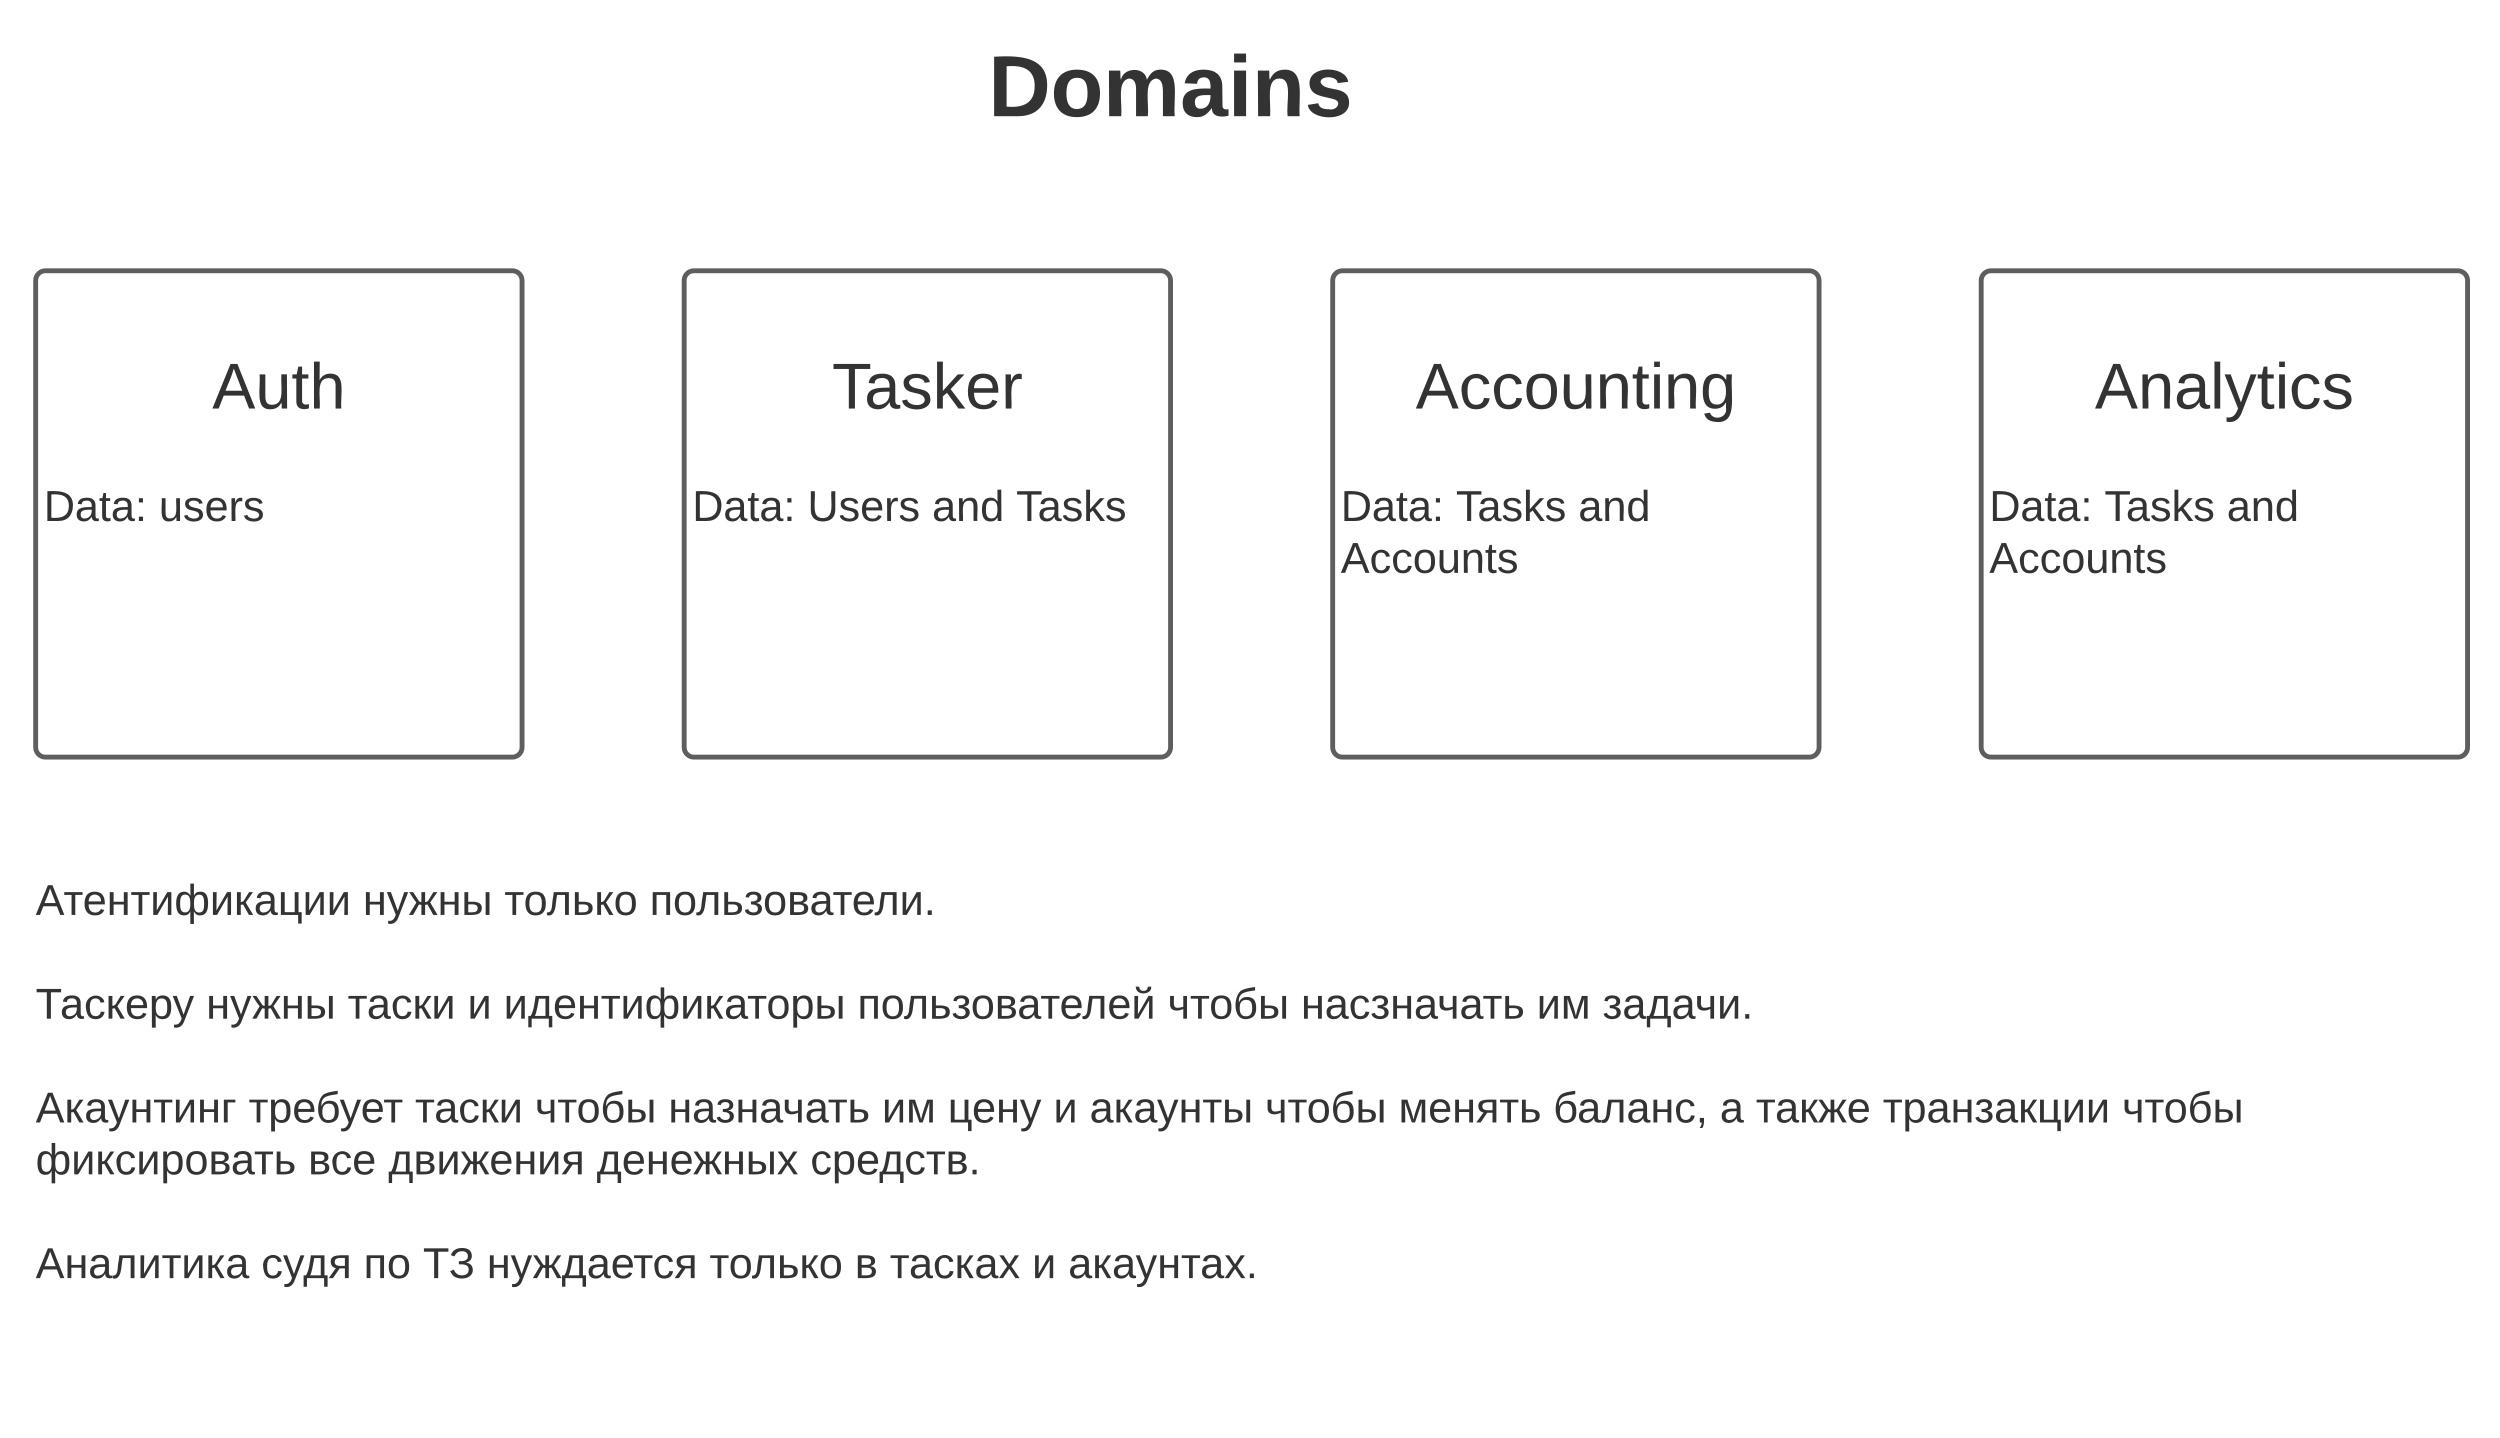 <svg xmlns="http://www.w3.org/2000/svg" xmlns:xlink="http://www.w3.org/1999/xlink" xmlns:lucid="lucid" width="1542" height="887"><g transform="translate(-178 -33)" lucid:page-tab-id="Kq4mPHX-b98j"><path d="M0 0h1870.87v1322.83H0z" fill="#fff"/><path d="M200 540h1500v360H200z" fill="none"/><use xlink:href="#a" transform="matrix(1,0,0,1,200,540) translate(0 57.333)"/><use xlink:href="#b" transform="matrix(1,0,0,1,200,540) translate(201.852 57.333)"/><use xlink:href="#c" transform="matrix(1,0,0,1,200,540) translate(289.111 57.333)"/><use xlink:href="#d" transform="matrix(1,0,0,1,200,540) translate(378.741 57.333)"/><use xlink:href="#e" transform="matrix(1,0,0,1,200,540) translate(0 89.333)"/><use xlink:href="#f" transform="matrix(1,0,0,1,200,540) translate(0 121.333)"/><use xlink:href="#b" transform="matrix(1,0,0,1,200,540) translate(105.185 121.333)"/><use xlink:href="#g" transform="matrix(1,0,0,1,200,540) translate(192.444 121.333)"/><use xlink:href="#h" transform="matrix(1,0,0,1,200,540) translate(266.37 121.333)"/><use xlink:href="#i" transform="matrix(1,0,0,1,200,540) translate(288.667 121.333)"/><use xlink:href="#j" transform="matrix(1,0,0,1,200,540) translate(506.889 121.333)"/><use xlink:href="#k" transform="matrix(1,0,0,1,200,540) translate(698.148 121.333)"/><use xlink:href="#l" transform="matrix(1,0,0,1,200,540) translate(780.444 121.333)"/><use xlink:href="#m" transform="matrix(1,0,0,1,200,540) translate(925.852 121.333)"/><use xlink:href="#n" transform="matrix(1,0,0,1,200,540) translate(966.444 121.333)"/><use xlink:href="#e" transform="matrix(1,0,0,1,200,540) translate(0 153.333)"/><use xlink:href="#o" transform="matrix(1,0,0,1,200,540) translate(0 185.333)"/><use xlink:href="#p" transform="matrix(1,0,0,1,200,540) translate(131.333 185.333)"/><use xlink:href="#g" transform="matrix(1,0,0,1,200,540) translate(234 185.333)"/><use xlink:href="#k" transform="matrix(1,0,0,1,200,540) translate(307.926 185.333)"/><use xlink:href="#q" transform="matrix(1,0,0,1,200,540) translate(390.222 185.333)"/><use xlink:href="#m" transform="matrix(1,0,0,1,200,540) translate(522 185.333)"/><use xlink:href="#r" transform="matrix(1,0,0,1,200,540) translate(562.593 185.333)"/><use xlink:href="#h" transform="matrix(1,0,0,1,200,540) translate(627.778 185.333)"/><use xlink:href="#s" transform="matrix(1,0,0,1,200,540) translate(650.074 185.333)"/><use xlink:href="#k" transform="matrix(1,0,0,1,200,540) translate(758.296 185.333)"/><use xlink:href="#t" transform="matrix(1,0,0,1,200,540) translate(840.593 185.333)"/><use xlink:href="#u" transform="matrix(1,0,0,1,200,540) translate(936.148 185.333)"/><use xlink:href="#v" transform="matrix(1,0,0,1,200,540) translate(1038.815 185.333)"/><use xlink:href="#w" transform="matrix(1,0,0,1,200,540) translate(1061.037 185.333)"/><use xlink:href="#x" transform="matrix(1,0,0,1,200,540) translate(1139.333 185.333)"/><use xlink:href="#y" transform="matrix(1,0,0,1,200,540) translate(1286.889 185.333)"/><use xlink:href="#z" transform="matrix(1,0,0,1,200,540) translate(0 217.333)"/><use xlink:href="#A" transform="matrix(1,0,0,1,200,540) translate(168.074 217.333)"/><use xlink:href="#B" transform="matrix(1,0,0,1,200,540) translate(217.481 217.333)"/><use xlink:href="#C" transform="matrix(1,0,0,1,200,540) translate(346 217.333)"/><use xlink:href="#D" transform="matrix(1,0,0,1,200,540) translate(477.852 217.333)"/><use xlink:href="#e" transform="matrix(1,0,0,1,200,540) translate(0 249.333)"/><use xlink:href="#E" transform="matrix(1,0,0,1,200,540) translate(0 281.333)"/><use xlink:href="#F" transform="matrix(1,0,0,1,200,540) translate(139.185 281.333)"/><use xlink:href="#G" transform="matrix(1,0,0,1,200,540) translate(202.296 281.333)"/><use xlink:href="#H" transform="matrix(1,0,0,1,200,540) translate(238.889 281.333)"/><use xlink:href="#I" transform="matrix(1,0,0,1,200,540) translate(278.296 281.333)"/><use xlink:href="#c" transform="matrix(1,0,0,1,200,540) translate(415.63 281.333)"/><use xlink:href="#J" transform="matrix(1,0,0,1,200,540) translate(505.259 281.333)"/><use xlink:href="#K" transform="matrix(1,0,0,1,200,540) translate(526.815 281.333)"/><use xlink:href="#h" transform="matrix(1,0,0,1,200,540) translate(614.593 281.333)"/><use xlink:href="#L" transform="matrix(1,0,0,1,200,540) translate(636.889 281.333)"/><use xlink:href="#M" transform="matrix(1,0,0,1,200,540) translate(0 313.333)"/><path d="M780 59c0-3.3 2.7-6 6-6h228c3.3 0 6 2.7 6 6v62c0 3.3-2.7 6-6 6H786c-3.3 0-6-2.7-6-6z" stroke="#000" stroke-opacity="0" stroke-width="3" fill="#fff" fill-opacity="0"/><g><use xlink:href="#N" transform="matrix(1,0,0,1,785,58) translate(2.63 46.667)"/></g><path d="M200 206c0-3.3 2.7-6 6-6h288c3.3 0 6 2.7 6 6v288c0 3.3-2.7 6-6 6H206c-3.3 0-6-2.7-6-6z" stroke="#5e5e5e" stroke-width="3" fill="#fff"/><g><use xlink:href="#O" transform="matrix(1,0,0,1,205,205) translate(145 32)"/><use xlink:href="#P" transform="matrix(1,0,0,1,205,205) translate(103.889 80)"/><use xlink:href="#Q" transform="matrix(1,0,0,1,205,205) translate(0 117.333)"/><use xlink:href="#R" transform="matrix(1,0,0,1,205,205) translate(0 149.333)"/><use xlink:href="#S" transform="matrix(1,0,0,1,205,205) translate(71.037 149.333)"/></g><path d="M600 206c0-3.3 2.7-6 6-6h288c3.3 0 6 2.7 6 6v288c0 3.3-2.7 6-6 6H606c-3.3 0-6-2.7-6-6z" stroke="#5e5e5e" stroke-width="3" fill="#fff"/><g><use xlink:href="#O" transform="matrix(1,0,0,1,605,205) translate(145 32)"/><use xlink:href="#T" transform="matrix(1,0,0,1,605,205) translate(86.222 80)"/><use xlink:href="#U" transform="matrix(1,0,0,1,605,205) translate(0 117.333)"/><use xlink:href="#V" transform="matrix(1,0,0,1,605,205) translate(0 149.333)"/><use xlink:href="#W" transform="matrix(1,0,0,1,605,205) translate(71.037 149.333)"/><use xlink:href="#X" transform="matrix(1,0,0,1,605,205) translate(147.926 149.333)"/><use xlink:href="#Y" transform="matrix(1,0,0,1,605,205) translate(199.778 149.333)"/><use xlink:href="#Z" transform="matrix(1,0,0,1,605,205) translate(145 192)"/></g><path d="M1000 206c0-3.3 2.7-6 6-6h288c3.3 0 6 2.7 6 6v288c0 3.3-2.7 6-6 6h-288c-3.3 0-6-2.7-6-6z" stroke="#5e5e5e" stroke-width="3" fill="#fff"/><g><use xlink:href="#O" transform="matrix(1,0,0,1,1005,205) translate(145 32)"/><use xlink:href="#aa" transform="matrix(1,0,0,1,1005,205) translate(46.167 80)"/><use xlink:href="#U" transform="matrix(1,0,0,1,1005,205) translate(0 117.333)"/><use xlink:href="#V" transform="matrix(1,0,0,1,1005,205) translate(0 149.333)"/><use xlink:href="#ab" transform="matrix(1,0,0,1,1005,205) translate(71.037 149.333)"/><use xlink:href="#ac" transform="matrix(1,0,0,1,1005,205) translate(146.519 149.333)"/><use xlink:href="#ad" transform="matrix(1,0,0,1,1005,205) translate(0 181.333)"/></g><path d="M1400 206c0-3.3 2.7-6 6-6h288c3.3 0 6 2.7 6 6v288c0 3.3-2.7 6-6 6h-288c-3.3 0-6-2.7-6-6z" stroke="#5e5e5e" stroke-width="3" fill="#fff"/><g><use xlink:href="#O" transform="matrix(1,0,0,1,1405,205) translate(145 32)"/><use xlink:href="#ae" transform="matrix(1,0,0,1,1405,205) translate(65.111 80)"/><use xlink:href="#U" transform="matrix(1,0,0,1,1405,205) translate(0 117.333)"/><use xlink:href="#V" transform="matrix(1,0,0,1,1405,205) translate(0 149.333)"/><use xlink:href="#ab" transform="matrix(1,0,0,1,1405,205) translate(71.037 149.333)"/><use xlink:href="#ac" transform="matrix(1,0,0,1,1405,205) translate(146.519 149.333)"/><use xlink:href="#ad" transform="matrix(1,0,0,1,1405,205) translate(0 181.333)"/></g><defs><path fill="#333" d="M205 0l-28-72H64L36 0H1l101-248h38L239 0h-34zm-38-99l-47-123c-12 45-31 82-46 123h93" id="af"/><path fill="#333" d="M6-190h153v23H98V0H67v-167H6v-23" id="ag"/><path fill="#333" d="M100-194c63 0 86 42 84 106H49c0 40 14 67 53 68 26 1 43-12 49-29l28 8c-11 28-37 45-77 45C44 4 14-33 15-96c1-61 26-98 85-98zm52 81c6-60-76-77-97-28-3 7-6 17-6 28h103" id="ah"/><path fill="#333" d="M57-190v80h85v-80h32V0h-32v-87H57V0H25v-190h32" id="ai"/><path fill="#333" d="M56-190L54-37l88-153h34V0h-30l2-153L59 0H25v-190h31" id="aj"/><path fill="#333" d="M217-194c52 0 64 44 64 98S268 2 217 4c-29 1-44-13-55-34l1 105h-30V-31C124-8 108 4 79 4 29 4 16-37 15-94c0-57 15-98 64-100 29 0 44 14 55 33l-1-100h30v101c10-23 24-34 54-34zM89-170c-37 1-41 36-41 75 0 37 3 74 40 74 39 0 45-35 45-76-1-39-6-73-44-73zM207-20c38 0 41-36 41-75 0-38-3-74-40-74-41 0-45 36-45 80 1 38 7 69 44 69" id="ak"/><path fill="#333" d="M75-87c-4 1-14 3-19 3V0H24v-190h32v83c26-2 31-21 43-41l26-42h33l-61 86L159 0h-35" id="al"/><path fill="#333" d="M141-36C126-15 110 5 73 4 37 3 15-17 15-53c-1-64 63-63 125-63 3-35-9-54-41-54-24 1-41 7-42 31l-33-3c5-37 33-52 76-52 45 0 72 20 72 64v82c-1 20 7 32 28 27v20c-31 9-61-2-59-35zM48-53c0 20 12 33 32 33 41-3 63-29 60-74-43 2-92-5-92 41" id="am"/><path fill="#333" d="M57-190v167h83v-167h32v167h26v95h-29V0H25v-190h32" id="an"/><g id="a"><use transform="matrix(0.074,0,0,0.074,0,0)" xlink:href="#af"/><use transform="matrix(0.074,0,0,0.074,17.185,0)" xlink:href="#ag"/><use transform="matrix(0.074,0,0,0.074,29.037,0)" xlink:href="#ah"/><use transform="matrix(0.074,0,0,0.074,43.852,0)" xlink:href="#ai"/><use transform="matrix(0.074,0,0,0.074,58.519,0)" xlink:href="#ag"/><use transform="matrix(0.074,0,0,0.074,70.667,0)" xlink:href="#aj"/><use transform="matrix(0.074,0,0,0.074,85.556,0)" xlink:href="#ak"/><use transform="matrix(0.074,0,0,0.074,107.481,0)" xlink:href="#aj"/><use transform="matrix(0.074,0,0,0.074,122.37,0)" xlink:href="#al"/><use transform="matrix(0.074,0,0,0.074,134.593,0)" xlink:href="#am"/><use transform="matrix(0.074,0,0,0.074,149.407,0)" xlink:href="#an"/><use transform="matrix(0.074,0,0,0.074,164.667,0)" xlink:href="#aj"/><use transform="matrix(0.074,0,0,0.074,179.556,0)" xlink:href="#aj"/></g><path fill="#333" d="M179-190L93 31C79 59 56 82 12 73V49c39 6 53-20 64-50L1-190h34L92-34l54-156h33" id="ao"/><path fill="#333" d="M156-87c-4 1-15 3-20 3V0h-31v-84c-5 0-16-2-20-3L36 0H1l62-104c-22-24-40-59-60-86h33l50 76c5 5 9 7 19 7v-83h31v83c27-1 31-21 43-41l26-42h33l-60 86L240 0h-36" id="ap"/><path fill="#333" d="M170-56C169 10 92 0 25 0v-190h32v80c58-2 114-1 113 54zm-34 0c0-38-42-32-79-32v66c38 0 79 5 79-34zm66 56v-190h32V0h-32" id="aq"/><g id="b"><use transform="matrix(0.074,0,0,0.074,0,0)" xlink:href="#ai"/><use transform="matrix(0.074,0,0,0.074,14.667,0)" xlink:href="#ao"/><use transform="matrix(0.074,0,0,0.074,28.296,0)" xlink:href="#ap"/><use transform="matrix(0.074,0,0,0.074,46.074,0)" xlink:href="#ai"/><use transform="matrix(0.074,0,0,0.074,60.741,0)" xlink:href="#aq"/></g><path fill="#333" d="M100-194c62-1 85 37 85 99 1 63-27 99-86 99S16-35 15-95c0-66 28-99 85-99zM99-20c44 1 53-31 53-75 0-43-8-75-51-75s-53 32-53 75 10 74 51 75" id="ar"/><path fill="#333" d="M153 0v-167H87C74-108 81-27 38 0 29 5 12 6 2 1v-22c51 4 39-64 49-112 5-25 4-25 8-57h126V0h-32" id="as"/><path fill="#333" d="M173-56C173 11 92 0 25 0v-190h32v80c58-2 117-2 116 54zm-34 0c0-39-44-31-82-32v66c39 0 82 6 82-34" id="at"/><g id="c"><use transform="matrix(0.074,0,0,0.074,0,0)" xlink:href="#ag"/><use transform="matrix(0.074,0,0,0.074,11.852,0)" xlink:href="#ar"/><use transform="matrix(0.074,0,0,0.074,26.074,0)" xlink:href="#as"/><use transform="matrix(0.074,0,0,0.074,41.63,0)" xlink:href="#at"/><use transform="matrix(0.074,0,0,0.074,55.481,0)" xlink:href="#al"/><use transform="matrix(0.074,0,0,0.074,67.407,0)" xlink:href="#ar"/></g><path fill="#333" d="M170-190V0h-32v-167H57V0H25v-190h145" id="au"/><path fill="#333" d="M152-53C154 19 21 22 9-41l28-8c5 36 84 42 81-4-1-29-28-34-58-35v-24c28 0 55-4 55-30 0-19-14-29-34-28-20 0-35 7-38 25l-28-3c4-33 30-46 66-46 37 0 66 15 66 50 0 27-20 41-44 44 27 5 48 17 49 47" id="av"/><path fill="#333" d="M176-55C176 11 93 0 25 0v-190c61 3 142-15 144 47 1 29-21 35-39 44 27 3 46 16 46 44zm-34 0c0-41-47-30-85-32v64c38-1 85 8 85-32zm-6-83c0-36-44-26-79-28v56c34-2 79 8 79-28" id="aw"/><path fill="#333" d="M33 0v-38h34V0H33" id="ax"/><g id="d"><use transform="matrix(0.074,0,0,0.074,0,0)" xlink:href="#au"/><use transform="matrix(0.074,0,0,0.074,14.37,0)" xlink:href="#ar"/><use transform="matrix(0.074,0,0,0.074,28.593,0)" xlink:href="#as"/><use transform="matrix(0.074,0,0,0.074,44.148,0)" xlink:href="#at"/><use transform="matrix(0.074,0,0,0.074,58,0)" xlink:href="#av"/><use transform="matrix(0.074,0,0,0.074,69.926,0)" xlink:href="#ar"/><use transform="matrix(0.074,0,0,0.074,84.741,0)" xlink:href="#aw"/><use transform="matrix(0.074,0,0,0.074,98.593,0)" xlink:href="#am"/><use transform="matrix(0.074,0,0,0.074,112.815,0)" xlink:href="#ag"/><use transform="matrix(0.074,0,0,0.074,124.667,0)" xlink:href="#ah"/><use transform="matrix(0.074,0,0,0.074,138.593,0)" xlink:href="#as"/><use transform="matrix(0.074,0,0,0.074,154.148,0)" xlink:href="#aj"/><use transform="matrix(0.074,0,0,0.074,169.037,0)" xlink:href="#ax"/></g><path fill="#333" d="M127-220V0H93v-220H8v-28h204v28h-85" id="ay"/><path fill="#333" d="M96-169c-40 0-48 33-48 73s9 75 48 75c24 0 41-14 43-38l32 2c-6 37-31 61-74 61-59 0-76-41-82-99-10-93 101-131 147-64 4 7 5 14 7 22l-32 3c-4-21-16-35-41-35" id="az"/><path fill="#333" d="M115-194c55 1 70 41 70 98S169 2 115 4C84 4 66-9 55-30l1 105H24l-1-265h31l2 30c10-21 28-34 59-34zm-8 174c40 0 45-34 45-75s-6-73-45-74c-42 0-51 32-51 76 0 43 10 73 51 73" id="aA"/><g id="f"><use transform="matrix(0.074,0,0,0.074,0,0)" xlink:href="#ay"/><use transform="matrix(0.074,0,0,0.074,15.037,0)" xlink:href="#am"/><use transform="matrix(0.074,0,0,0.074,29.852,0)" xlink:href="#az"/><use transform="matrix(0.074,0,0,0.074,43.185,0)" xlink:href="#al"/><use transform="matrix(0.074,0,0,0.074,55.111,0)" xlink:href="#ah"/><use transform="matrix(0.074,0,0,0.074,69.926,0)" xlink:href="#aA"/><use transform="matrix(0.074,0,0,0.074,84.444,0)" xlink:href="#ao"/></g><g id="g"><use transform="matrix(0.074,0,0,0.074,0,0)" xlink:href="#ag"/><use transform="matrix(0.074,0,0,0.074,11.852,0)" xlink:href="#am"/><use transform="matrix(0.074,0,0,0.074,26.667,0)" xlink:href="#az"/><use transform="matrix(0.074,0,0,0.074,40,0)" xlink:href="#al"/><use transform="matrix(0.074,0,0,0.074,51.63,0)" xlink:href="#aj"/></g><use transform="matrix(0.074,0,0,0.074,0,0)" xlink:href="#aj" id="h"/><path fill="#333" d="M147-167H93C83-118 77-63 59-23h88v-144zM24-23c26-44 31-102 41-167h113v167h26v95h-29V0H32v72H4v-95h20" id="aB"/><g id="i"><use transform="matrix(0.074,0,0,0.074,0,0)" xlink:href="#aj"/><use transform="matrix(0.074,0,0,0.074,14.889,0)" xlink:href="#aB"/><use transform="matrix(0.074,0,0,0.074,30.444,0)" xlink:href="#ah"/><use transform="matrix(0.074,0,0,0.074,45.259,0)" xlink:href="#ai"/><use transform="matrix(0.074,0,0,0.074,59.926,0)" xlink:href="#ag"/><use transform="matrix(0.074,0,0,0.074,72.074,0)" xlink:href="#aj"/><use transform="matrix(0.074,0,0,0.074,86.963,0)" xlink:href="#ak"/><use transform="matrix(0.074,0,0,0.074,108.889,0)" xlink:href="#aj"/><use transform="matrix(0.074,0,0,0.074,123.778,0)" xlink:href="#al"/><use transform="matrix(0.074,0,0,0.074,136,0)" xlink:href="#am"/><use transform="matrix(0.074,0,0,0.074,150.222,0)" xlink:href="#ag"/><use transform="matrix(0.074,0,0,0.074,162.074,0)" xlink:href="#ar"/><use transform="matrix(0.074,0,0,0.074,176.889,0)" xlink:href="#aA"/><use transform="matrix(0.074,0,0,0.074,191.704,0)" xlink:href="#aq"/></g><path fill="#333" d="M165-267c8 67-110 75-125 20-2-7-4-13-4-20h29c1 23 13 35 36 35s34-13 36-35h28zM56-190L54-37l88-153h34V0h-30l2-153L59 0H25v-190h31" id="aC"/><g id="j"><use transform="matrix(0.074,0,0,0.074,0,0)" xlink:href="#au"/><use transform="matrix(0.074,0,0,0.074,14.37,0)" xlink:href="#ar"/><use transform="matrix(0.074,0,0,0.074,28.593,0)" xlink:href="#as"/><use transform="matrix(0.074,0,0,0.074,44.148,0)" xlink:href="#at"/><use transform="matrix(0.074,0,0,0.074,58,0)" xlink:href="#av"/><use transform="matrix(0.074,0,0,0.074,69.926,0)" xlink:href="#ar"/><use transform="matrix(0.074,0,0,0.074,84.741,0)" xlink:href="#aw"/><use transform="matrix(0.074,0,0,0.074,98.593,0)" xlink:href="#am"/><use transform="matrix(0.074,0,0,0.074,112.815,0)" xlink:href="#ag"/><use transform="matrix(0.074,0,0,0.074,124.667,0)" xlink:href="#ah"/><use transform="matrix(0.074,0,0,0.074,138.593,0)" xlink:href="#as"/><use transform="matrix(0.074,0,0,0.074,154.148,0)" xlink:href="#ah"/><use transform="matrix(0.074,0,0,0.074,168.963,0)" xlink:href="#aC"/></g><path fill="#333" d="M131-81C94-61 21-56 21-118v-72h32c4 39-16 99 29 99 19 0 33-5 49-8v-91h31V0h-31v-81" id="aD"/><path fill="#333" d="M105-20c41 1 53-27 53-68 0-40-9-69-50-69s-54 27-54 69c0 40 12 68 51 68zM47-134c10-28 31-47 68-47 56 0 76 33 76 92 1 60-28 90-86 93C-9 9 1-201 72-238c29-15 73-21 110-26v28c-67 12-144 10-135 102" id="aE"/><g id="k"><use transform="matrix(0.074,0,0,0.074,0,0)" xlink:href="#aD"/><use transform="matrix(0.074,0,0,0.074,13.852,0)" xlink:href="#ag"/><use transform="matrix(0.074,0,0,0.074,25.704,0)" xlink:href="#ar"/><use transform="matrix(0.074,0,0,0.074,40.519,0)" xlink:href="#aE"/><use transform="matrix(0.074,0,0,0.074,55.778,0)" xlink:href="#aq"/></g><g id="l"><use transform="matrix(0.074,0,0,0.074,0,0)" xlink:href="#ai"/><use transform="matrix(0.074,0,0,0.074,14.667,0)" xlink:href="#am"/><use transform="matrix(0.074,0,0,0.074,29.481,0)" xlink:href="#az"/><use transform="matrix(0.074,0,0,0.074,42.815,0)" xlink:href="#av"/><use transform="matrix(0.074,0,0,0.074,55.037,0)" xlink:href="#ai"/><use transform="matrix(0.074,0,0,0.074,69.704,0)" xlink:href="#am"/><use transform="matrix(0.074,0,0,0.074,83.926,0)" xlink:href="#aD"/><use transform="matrix(0.074,0,0,0.074,97.778,0)" xlink:href="#am"/><use transform="matrix(0.074,0,0,0.074,112,0)" xlink:href="#ag"/><use transform="matrix(0.074,0,0,0.074,124.148,0)" xlink:href="#at"/></g><path fill="#333" d="M138 0h-27L54-167c3 53 2 111 2 167H25v-190h49c16 56 39 106 51 166 11-61 34-110 50-166h48V0h-31l2-168" id="aF"/><g id="m"><use transform="matrix(0.074,0,0,0.074,0,0)" xlink:href="#aj"/><use transform="matrix(0.074,0,0,0.074,14.889,0)" xlink:href="#aF"/></g><g id="n"><use transform="matrix(0.074,0,0,0.074,0,0)" xlink:href="#av"/><use transform="matrix(0.074,0,0,0.074,12.222,0)" xlink:href="#am"/><use transform="matrix(0.074,0,0,0.074,27.037,0)" xlink:href="#aB"/><use transform="matrix(0.074,0,0,0.074,42.593,0)" xlink:href="#am"/><use transform="matrix(0.074,0,0,0.074,56.815,0)" xlink:href="#aD"/><use transform="matrix(0.074,0,0,0.074,70.667,0)" xlink:href="#aj"/><use transform="matrix(0.074,0,0,0.074,85.556,0)" xlink:href="#ax"/></g><path fill="#333" d="M121-190v23H57V0H25v-190h96" id="aG"/><g id="o"><use transform="matrix(0.074,0,0,0.074,0,0)" xlink:href="#af"/><use transform="matrix(0.074,0,0,0.074,17.778,0)" xlink:href="#al"/><use transform="matrix(0.074,0,0,0.074,30,0)" xlink:href="#am"/><use transform="matrix(0.074,0,0,0.074,44.519,0)" xlink:href="#ao"/><use transform="matrix(0.074,0,0,0.074,57.852,0)" xlink:href="#ai"/><use transform="matrix(0.074,0,0,0.074,72.519,0)" xlink:href="#ag"/><use transform="matrix(0.074,0,0,0.074,84.667,0)" xlink:href="#aj"/><use transform="matrix(0.074,0,0,0.074,99.556,0)" xlink:href="#ai"/><use transform="matrix(0.074,0,0,0.074,114.222,0)" xlink:href="#aG"/></g><g id="p"><use transform="matrix(0.074,0,0,0.074,0,0)" xlink:href="#ag"/><use transform="matrix(0.074,0,0,0.074,12.148,0)" xlink:href="#aA"/><use transform="matrix(0.074,0,0,0.074,26.963,0)" xlink:href="#ah"/><use transform="matrix(0.074,0,0,0.074,41.481,0)" xlink:href="#aE"/><use transform="matrix(0.074,0,0,0.074,56.148,0)" xlink:href="#ao"/><use transform="matrix(0.074,0,0,0.074,69.185,0)" xlink:href="#ah"/><use transform="matrix(0.074,0,0,0.074,83.111,0)" xlink:href="#ag"/></g><g id="q"><use transform="matrix(0.074,0,0,0.074,0,0)" xlink:href="#ai"/><use transform="matrix(0.074,0,0,0.074,14.667,0)" xlink:href="#am"/><use transform="matrix(0.074,0,0,0.074,29.185,0)" xlink:href="#av"/><use transform="matrix(0.074,0,0,0.074,41.407,0)" xlink:href="#ai"/><use transform="matrix(0.074,0,0,0.074,56.074,0)" xlink:href="#am"/><use transform="matrix(0.074,0,0,0.074,70.296,0)" xlink:href="#aD"/><use transform="matrix(0.074,0,0,0.074,84.148,0)" xlink:href="#am"/><use transform="matrix(0.074,0,0,0.074,98.37,0)" xlink:href="#ag"/><use transform="matrix(0.074,0,0,0.074,110.519,0)" xlink:href="#at"/></g><g id="r"><use transform="matrix(0.074,0,0,0.074,0,0)" xlink:href="#an"/><use transform="matrix(0.074,0,0,0.074,14.963,0)" xlink:href="#ah"/><use transform="matrix(0.074,0,0,0.074,29.778,0)" xlink:href="#ai"/><use transform="matrix(0.074,0,0,0.074,44.444,0)" xlink:href="#ao"/></g><g id="s"><use transform="matrix(0.074,0,0,0.074,0,0)" xlink:href="#am"/><use transform="matrix(0.074,0,0,0.074,14.815,0)" xlink:href="#al"/><use transform="matrix(0.074,0,0,0.074,27.037,0)" xlink:href="#am"/><use transform="matrix(0.074,0,0,0.074,41.556,0)" xlink:href="#ao"/><use transform="matrix(0.074,0,0,0.074,54.889,0)" xlink:href="#ai"/><use transform="matrix(0.074,0,0,0.074,69.556,0)" xlink:href="#ag"/><use transform="matrix(0.074,0,0,0.074,81.704,0)" xlink:href="#aq"/></g><path fill="#333" d="M20-138c-1-64 85-51 150-52V0h-32v-81H94L39 0H3l60-83c-28-5-43-24-43-55zm33 3c0 40 46 33 85 33v-66c-39 0-85-6-85 33" id="aH"/><g id="t"><use transform="matrix(0.074,0,0,0.074,0,0)" xlink:href="#aF"/><use transform="matrix(0.074,0,0,0.074,18.296,0)" xlink:href="#ah"/><use transform="matrix(0.074,0,0,0.074,33.111,0)" xlink:href="#ai"/><use transform="matrix(0.074,0,0,0.074,47.778,0)" xlink:href="#aH"/><use transform="matrix(0.074,0,0,0.074,62.148,0)" xlink:href="#ag"/><use transform="matrix(0.074,0,0,0.074,74.296,0)" xlink:href="#at"/></g><path fill="#333" d="M68-38c1 34 0 65-14 84H32c9-13 17-26 17-46H33v-38h35" id="aI"/><g id="u"><use transform="matrix(0.074,0,0,0.074,0,0)" xlink:href="#aE"/><use transform="matrix(0.074,0,0,0.074,14.667,0)" xlink:href="#am"/><use transform="matrix(0.074,0,0,0.074,29.481,0)" xlink:href="#as"/><use transform="matrix(0.074,0,0,0.074,45.037,0)" xlink:href="#am"/><use transform="matrix(0.074,0,0,0.074,59.852,0)" xlink:href="#ai"/><use transform="matrix(0.074,0,0,0.074,74.519,0)" xlink:href="#az"/><use transform="matrix(0.074,0,0,0.074,87.852,0)" xlink:href="#aI"/></g><use transform="matrix(0.074,0,0,0.074,0,0)" xlink:href="#am" id="v"/><g id="w"><use transform="matrix(0.074,0,0,0.074,0,0)" xlink:href="#ag"/><use transform="matrix(0.074,0,0,0.074,11.852,0)" xlink:href="#am"/><use transform="matrix(0.074,0,0,0.074,26.667,0)" xlink:href="#al"/><use transform="matrix(0.074,0,0,0.074,38.296,0)" xlink:href="#ap"/><use transform="matrix(0.074,0,0,0.074,56.074,0)" xlink:href="#ah"/></g><g id="x"><use transform="matrix(0.074,0,0,0.074,0,0)" xlink:href="#ag"/><use transform="matrix(0.074,0,0,0.074,12.148,0)" xlink:href="#aA"/><use transform="matrix(0.074,0,0,0.074,26.963,0)" xlink:href="#am"/><use transform="matrix(0.074,0,0,0.074,41.778,0)" xlink:href="#ai"/><use transform="matrix(0.074,0,0,0.074,56.444,0)" xlink:href="#av"/><use transform="matrix(0.074,0,0,0.074,68.667,0)" xlink:href="#am"/><use transform="matrix(0.074,0,0,0.074,83.481,0)" xlink:href="#al"/><use transform="matrix(0.074,0,0,0.074,95.111,0)" xlink:href="#an"/><use transform="matrix(0.074,0,0,0.074,110.37,0)" xlink:href="#aj"/><use transform="matrix(0.074,0,0,0.074,125.259,0)" xlink:href="#aj"/></g><g id="y"><use transform="matrix(0.074,0,0,0.074,0,0)" xlink:href="#aD"/><use transform="matrix(0.074,0,0,0.074,13.852,0)" xlink:href="#ag"/><use transform="matrix(0.074,0,0,0.074,25.704,0)" xlink:href="#ar"/><use transform="matrix(0.074,0,0,0.074,40.519,0)" xlink:href="#aE"/><use transform="matrix(0.074,0,0,0.074,55.778,0)" xlink:href="#aq"/></g><g id="z"><use transform="matrix(0.074,0,0,0.074,0,0)" xlink:href="#ak"/><use transform="matrix(0.074,0,0,0.074,21.926,0)" xlink:href="#aj"/><use transform="matrix(0.074,0,0,0.074,36.815,0)" xlink:href="#al"/><use transform="matrix(0.074,0,0,0.074,48.741,0)" xlink:href="#az"/><use transform="matrix(0.074,0,0,0.074,62.074,0)" xlink:href="#aj"/><use transform="matrix(0.074,0,0,0.074,76.963,0)" xlink:href="#aA"/><use transform="matrix(0.074,0,0,0.074,91.778,0)" xlink:href="#ar"/><use transform="matrix(0.074,0,0,0.074,106.593,0)" xlink:href="#aw"/><use transform="matrix(0.074,0,0,0.074,120.444,0)" xlink:href="#am"/><use transform="matrix(0.074,0,0,0.074,134.667,0)" xlink:href="#ag"/><use transform="matrix(0.074,0,0,0.074,146.815,0)" xlink:href="#at"/></g><g id="A"><use transform="matrix(0.074,0,0,0.074,0,0)" xlink:href="#aw"/><use transform="matrix(0.074,0,0,0.074,13.852,0)" xlink:href="#az"/><use transform="matrix(0.074,0,0,0.074,27.185,0)" xlink:href="#ah"/></g><g id="B"><use transform="matrix(0.074,0,0,0.074,0,0)" xlink:href="#aB"/><use transform="matrix(0.074,0,0,0.074,15.556,0)" xlink:href="#aw"/><use transform="matrix(0.074,0,0,0.074,29.704,0)" xlink:href="#aj"/><use transform="matrix(0.074,0,0,0.074,44.593,0)" xlink:href="#ap"/><use transform="matrix(0.074,0,0,0.074,62.37,0)" xlink:href="#ah"/><use transform="matrix(0.074,0,0,0.074,77.185,0)" xlink:href="#ai"/><use transform="matrix(0.074,0,0,0.074,91.852,0)" xlink:href="#aj"/><use transform="matrix(0.074,0,0,0.074,106.741,0)" xlink:href="#aH"/></g><path fill="#333" d="M141 0L90-78 38 0H4l68-98-65-92h35l48 74 47-74h35l-64 92 68 98h-35" id="aJ"/><g id="C"><use transform="matrix(0.074,0,0,0.074,0,0)" xlink:href="#aB"/><use transform="matrix(0.074,0,0,0.074,15.556,0)" xlink:href="#ah"/><use transform="matrix(0.074,0,0,0.074,30.37,0)" xlink:href="#ai"/><use transform="matrix(0.074,0,0,0.074,45.037,0)" xlink:href="#ah"/><use transform="matrix(0.074,0,0,0.074,59.556,0)" xlink:href="#ap"/><use transform="matrix(0.074,0,0,0.074,77.333,0)" xlink:href="#ai"/><use transform="matrix(0.074,0,0,0.074,92,0)" xlink:href="#aq"/><use transform="matrix(0.074,0,0,0.074,111.111,0)" xlink:href="#aJ"/></g><g id="D"><use transform="matrix(0.074,0,0,0.074,0,0)" xlink:href="#az"/><use transform="matrix(0.074,0,0,0.074,13.333,0)" xlink:href="#aA"/><use transform="matrix(0.074,0,0,0.074,28.148,0)" xlink:href="#ah"/><use transform="matrix(0.074,0,0,0.074,42.37,0)" xlink:href="#aB"/><use transform="matrix(0.074,0,0,0.074,57.926,0)" xlink:href="#az"/><use transform="matrix(0.074,0,0,0.074,71.259,0)" xlink:href="#ag"/><use transform="matrix(0.074,0,0,0.074,83.407,0)" xlink:href="#aw"/><use transform="matrix(0.074,0,0,0.074,97.556,0)" xlink:href="#ax"/></g><g id="E"><use transform="matrix(0.074,0,0,0.074,0,0)" xlink:href="#af"/><use transform="matrix(0.074,0,0,0.074,17.778,0)" xlink:href="#ai"/><use transform="matrix(0.074,0,0,0.074,32.444,0)" xlink:href="#am"/><use transform="matrix(0.074,0,0,0.074,47.259,0)" xlink:href="#as"/><use transform="matrix(0.074,0,0,0.074,62.815,0)" xlink:href="#aj"/><use transform="matrix(0.074,0,0,0.074,77.704,0)" xlink:href="#ag"/><use transform="matrix(0.074,0,0,0.074,89.852,0)" xlink:href="#aj"/><use transform="matrix(0.074,0,0,0.074,104.741,0)" xlink:href="#al"/><use transform="matrix(0.074,0,0,0.074,116.963,0)" xlink:href="#am"/></g><g id="F"><use transform="matrix(0.074,0,0,0.074,0,0)" xlink:href="#az"/><use transform="matrix(0.074,0,0,0.074,13.333,0)" xlink:href="#ao"/><use transform="matrix(0.074,0,0,0.074,25.778,0)" xlink:href="#aB"/><use transform="matrix(0.074,0,0,0.074,41.333,0)" xlink:href="#aH"/></g><g id="G"><use transform="matrix(0.074,0,0,0.074,0,0)" xlink:href="#au"/><use transform="matrix(0.074,0,0,0.074,14.37,0)" xlink:href="#ar"/></g><path fill="#333" d="M200-71c5 87-137 96-174 38-6-8-10-16-14-25l29-13c12 25 29 48 67 48 33 0 58-14 58-48 0-41-36-45-82-44v-26c42 2 76-5 75-43-1-27-20-40-49-40-34 0-53 18-62 43l-31-10c14-38 43-60 94-60 47 0 79 19 81 64 1 36-22 50-49 58 33 5 55 22 57 58" id="aK"/><g id="H"><use transform="matrix(0.074,0,0,0.074,0,0)" xlink:href="#ay"/><use transform="matrix(0.074,0,0,0.074,15.926,0)" xlink:href="#aK"/></g><g id="I"><use transform="matrix(0.074,0,0,0.074,0,0)" xlink:href="#ai"/><use transform="matrix(0.074,0,0,0.074,14.667,0)" xlink:href="#ao"/><use transform="matrix(0.074,0,0,0.074,28.296,0)" xlink:href="#ap"/><use transform="matrix(0.074,0,0,0.074,46.074,0)" xlink:href="#aB"/><use transform="matrix(0.074,0,0,0.074,61.63,0)" xlink:href="#am"/><use transform="matrix(0.074,0,0,0.074,76.444,0)" xlink:href="#ah"/><use transform="matrix(0.074,0,0,0.074,90.37,0)" xlink:href="#ag"/><use transform="matrix(0.074,0,0,0.074,102.222,0)" xlink:href="#az"/><use transform="matrix(0.074,0,0,0.074,115.556,0)" xlink:href="#aH"/></g><use transform="matrix(0.074,0,0,0.074,0,0)" xlink:href="#aw" id="J"/><g id="K"><use transform="matrix(0.074,0,0,0.074,0,0)" xlink:href="#ag"/><use transform="matrix(0.074,0,0,0.074,11.852,0)" xlink:href="#am"/><use transform="matrix(0.074,0,0,0.074,26.667,0)" xlink:href="#az"/><use transform="matrix(0.074,0,0,0.074,40,0)" xlink:href="#al"/><use transform="matrix(0.074,0,0,0.074,52.222,0)" xlink:href="#am"/><use transform="matrix(0.074,0,0,0.074,67.037,0)" xlink:href="#aJ"/></g><g id="L"><use transform="matrix(0.074,0,0,0.074,0,0)" xlink:href="#am"/><use transform="matrix(0.074,0,0,0.074,14.815,0)" xlink:href="#al"/><use transform="matrix(0.074,0,0,0.074,27.037,0)" xlink:href="#am"/><use transform="matrix(0.074,0,0,0.074,41.556,0)" xlink:href="#ao"/><use transform="matrix(0.074,0,0,0.074,54.889,0)" xlink:href="#ai"/><use transform="matrix(0.074,0,0,0.074,69.556,0)" xlink:href="#ag"/><use transform="matrix(0.074,0,0,0.074,81.407,0)" xlink:href="#am"/><use transform="matrix(0.074,0,0,0.074,96.222,0)" xlink:href="#aJ"/><use transform="matrix(0.074,0,0,0.074,109.556,0)" xlink:href="#ax"/></g><path fill="#333" d="M24-248c120-7 223 5 221 122C244-46 201 0 124 0H24v-248zM76-40c74 7 117-18 117-86 0-67-45-88-117-82v168" id="aL"/><path fill="#333" d="M110-194c64 0 96 36 96 99 0 64-35 99-97 99-61 0-95-36-95-99 0-62 34-99 96-99zm-1 164c35 0 45-28 45-65 0-40-10-65-43-65-34 0-45 26-45 65 0 36 10 65 43 65" id="aM"/><path fill="#333" d="M220-157c-53 9-28 100-34 157h-49v-107c1-27-5-49-29-50C55-147 81-57 75 0H25l-1-190h47c2 12-1 28 3 38 10-53 101-56 108 0 13-22 24-43 59-42 82 1 51 116 57 194h-49v-107c-1-25-5-48-29-50" id="aN"/><path fill="#333" d="M133-34C117-15 103 5 69 4 32 3 11-16 11-54c-1-60 55-63 116-61 1-26-3-47-28-47-18 1-26 9-28 27l-52-2c7-38 36-58 82-57s74 22 75 68l1 82c-1 14 12 18 25 15v27c-30 8-71 5-69-32zm-48 3c29 0 43-24 42-57-32 0-66-3-65 30 0 17 8 27 23 27" id="aO"/><path fill="#333" d="M25-224v-37h50v37H25zM25 0v-190h50V0H25" id="aP"/><path fill="#333" d="M135-194c87-1 58 113 63 194h-50c-7-57 23-157-34-157-59 0-34 97-39 157H25l-1-190h47c2 12-1 28 3 38 12-26 28-41 61-42" id="aQ"/><path fill="#333" d="M137-138c1-29-70-34-71-4 15 46 118 7 119 86 1 83-164 76-172 9l43-7c4 19 20 25 44 25 33 8 57-30 24-41C81-84 22-81 20-136c-2-80 154-74 161-7" id="aR"/><g id="N"><use transform="matrix(0.148,0,0,0.148,0,0)" xlink:href="#aL"/><use transform="matrix(0.148,0,0,0.148,38.37,0)" xlink:href="#aM"/><use transform="matrix(0.148,0,0,0.148,70.815,0)" xlink:href="#aN"/><use transform="matrix(0.148,0,0,0.148,118.222,0)" xlink:href="#aO"/><use transform="matrix(0.148,0,0,0.148,147.852,0)" xlink:href="#aP"/><use transform="matrix(0.148,0,0,0.148,162.667,0)" xlink:href="#aQ"/><use transform="matrix(0.148,0,0,0.148,195.111,0)" xlink:href="#aR"/></g><path fill="#333" d="M205 0l-28-72H64L36 0H1l101-248h38L239 0h-34zm-38-99l-47-123c-12 45-31 82-46 123h93" id="aS"/><path fill="#333" d="M84 4C-5 8 30-112 23-190h32v120c0 31 7 50 39 49 72-2 45-101 50-169h31l1 190h-30c-1-10 1-25-2-33-11 22-28 36-60 37" id="aT"/><path fill="#333" d="M59-47c-2 24 18 29 38 22v24C64 9 27 4 27-40v-127H5v-23h24l9-43h21v43h35v23H59v120" id="aU"/><path fill="#333" d="M106-169C34-169 62-67 57 0H25v-261h32l-1 103c12-21 28-36 61-36 89 0 53 116 60 194h-32v-121c2-32-8-49-39-48" id="aV"/><g id="P"><use transform="matrix(0.111,0,0,0.111,0,0)" xlink:href="#aS"/><use transform="matrix(0.111,0,0,0.111,26.667,0)" xlink:href="#aT"/><use transform="matrix(0.111,0,0,0.111,48.889,0)" xlink:href="#aU"/><use transform="matrix(0.111,0,0,0.111,60,0)" xlink:href="#aV"/></g><path fill="#333" d="M30-248c118-7 216 8 213 122C240-48 200 0 122 0H30v-248zM63-27c89 8 146-16 146-99s-60-101-146-95v194" id="aW"/><path fill="#333" d="M141-36C126-15 110 5 73 4 37 3 15-17 15-53c-1-64 63-63 125-63 3-35-9-54-41-54-24 1-41 7-42 31l-33-3c5-37 33-52 76-52 45 0 72 20 72 64v82c-1 20 7 32 28 27v20c-31 9-61-2-59-35zM48-53c0 20 12 33 32 33 41-3 63-29 60-74-43 2-92-5-92 41" id="aX"/><path fill="#333" d="M33-154v-36h34v36H33zM33 0v-36h34V0H33" id="aY"/><g id="R"><use transform="matrix(0.074,0,0,0.074,0,0)" xlink:href="#aW"/><use transform="matrix(0.074,0,0,0.074,19.185,0)" xlink:href="#aX"/><use transform="matrix(0.074,0,0,0.074,34,0)" xlink:href="#aU"/><use transform="matrix(0.074,0,0,0.074,41.407,0)" xlink:href="#aX"/><use transform="matrix(0.074,0,0,0.074,56.222,0)" xlink:href="#aY"/></g><path fill="#333" d="M135-143c-3-34-86-38-87 0 15 53 115 12 119 90S17 21 10-45l28-5c4 36 97 45 98 0-10-56-113-15-118-90-4-57 82-63 122-42 12 7 21 19 24 35" id="aZ"/><path fill="#333" d="M100-194c63 0 86 42 84 106H49c0 40 14 67 53 68 26 1 43-12 49-29l28 8c-11 28-37 45-77 45C44 4 14-33 15-96c1-61 26-98 85-98zm52 81c6-60-76-77-97-28-3 7-6 17-6 28h103" id="ba"/><path fill="#333" d="M114-163C36-179 61-72 57 0H25l-1-190h30c1 12-1 29 2 39 6-27 23-49 58-41v29" id="bb"/><g id="S"><use transform="matrix(0.074,0,0,0.074,0,0)" xlink:href="#aT"/><use transform="matrix(0.074,0,0,0.074,14.815,0)" xlink:href="#aZ"/><use transform="matrix(0.074,0,0,0.074,28.148,0)" xlink:href="#ba"/><use transform="matrix(0.074,0,0,0.074,42.963,0)" xlink:href="#bb"/><use transform="matrix(0.074,0,0,0.074,51.778,0)" xlink:href="#aZ"/></g><path fill="#333" d="M127-220V0H93v-220H8v-28h204v28h-85" id="bc"/><path fill="#333" d="M143 0L79-87 56-68V0H24v-261h32v163l83-92h37l-77 82L181 0h-38" id="bd"/><g id="T"><use transform="matrix(0.111,0,0,0.111,0,0)" xlink:href="#bc"/><use transform="matrix(0.111,0,0,0.111,19.889,0)" xlink:href="#aX"/><use transform="matrix(0.111,0,0,0.111,42.111,0)" xlink:href="#aZ"/><use transform="matrix(0.111,0,0,0.111,62.111,0)" xlink:href="#bd"/><use transform="matrix(0.111,0,0,0.111,82.111,0)" xlink:href="#ba"/><use transform="matrix(0.111,0,0,0.111,104.333,0)" xlink:href="#bb"/></g><g id="V"><use transform="matrix(0.074,0,0,0.074,0,0)" xlink:href="#aW"/><use transform="matrix(0.074,0,0,0.074,19.185,0)" xlink:href="#aX"/><use transform="matrix(0.074,0,0,0.074,34,0)" xlink:href="#aU"/><use transform="matrix(0.074,0,0,0.074,41.407,0)" xlink:href="#aX"/><use transform="matrix(0.074,0,0,0.074,56.222,0)" xlink:href="#aY"/></g><path fill="#333" d="M232-93c-1 65-40 97-104 97C67 4 28-28 28-90v-158h33c8 89-33 224 67 224 102 0 64-133 71-224h33v155" id="be"/><g id="W"><use transform="matrix(0.074,0,0,0.074,0,0)" xlink:href="#be"/><use transform="matrix(0.074,0,0,0.074,19.185,0)" xlink:href="#aZ"/><use transform="matrix(0.074,0,0,0.074,32.519,0)" xlink:href="#ba"/><use transform="matrix(0.074,0,0,0.074,47.333,0)" xlink:href="#bb"/><use transform="matrix(0.074,0,0,0.074,56.148,0)" xlink:href="#aZ"/></g><path fill="#333" d="M117-194c89-4 53 116 60 194h-32v-121c0-31-8-49-39-48C34-167 62-67 57 0H25l-1-190h30c1 10-1 24 2 32 11-22 29-35 61-36" id="bf"/><path fill="#333" d="M85-194c31 0 48 13 60 33l-1-100h32l1 261h-30c-2-10 0-23-3-31C134-8 116 4 85 4 32 4 16-35 15-94c0-66 23-100 70-100zm9 24c-40 0-46 34-46 75 0 40 6 74 45 74 42 0 51-32 51-76 0-42-9-74-50-73" id="bg"/><g id="X"><use transform="matrix(0.074,0,0,0.074,0,0)" xlink:href="#aX"/><use transform="matrix(0.074,0,0,0.074,14.815,0)" xlink:href="#bf"/><use transform="matrix(0.074,0,0,0.074,29.63,0)" xlink:href="#bg"/></g><g id="Y"><use transform="matrix(0.074,0,0,0.074,0,0)" xlink:href="#bc"/><use transform="matrix(0.074,0,0,0.074,13.259,0)" xlink:href="#aX"/><use transform="matrix(0.074,0,0,0.074,28.074,0)" xlink:href="#aZ"/><use transform="matrix(0.074,0,0,0.074,41.407,0)" xlink:href="#bd"/><use transform="matrix(0.074,0,0,0.074,54.741,0)" xlink:href="#aZ"/></g><path fill="#333" d="M96-169c-40 0-48 33-48 73s9 75 48 75c24 0 41-14 43-38l32 2c-6 37-31 61-74 61-59 0-76-41-82-99-10-93 101-131 147-64 4 7 5 14 7 22l-32 3c-4-21-16-35-41-35" id="bh"/><path fill="#333" d="M100-194c62-1 85 37 85 99 1 63-27 99-86 99S16-35 15-95c0-66 28-99 85-99zM99-20c44 1 53-31 53-75 0-43-8-75-51-75s-53 32-53 75 10 74 51 75" id="bi"/><path fill="#333" d="M24-231v-30h32v30H24zM24 0v-190h32V0H24" id="bj"/><path fill="#333" d="M177-190C167-65 218 103 67 71c-23-6-38-20-44-43l32-5c15 47 100 32 89-28v-30C133-14 115 1 83 1 29 1 15-40 15-95c0-56 16-97 71-98 29-1 48 16 59 35 1-10 0-23 2-32h30zM94-22c36 0 50-32 50-73 0-42-14-75-50-75-39 0-46 34-46 75s6 73 46 73" id="bk"/><g id="aa"><use transform="matrix(0.111,0,0,0.111,0,0)" xlink:href="#aS"/><use transform="matrix(0.111,0,0,0.111,26.667,0)" xlink:href="#bh"/><use transform="matrix(0.111,0,0,0.111,46.667,0)" xlink:href="#bh"/><use transform="matrix(0.111,0,0,0.111,66.667,0)" xlink:href="#bi"/><use transform="matrix(0.111,0,0,0.111,88.889,0)" xlink:href="#aT"/><use transform="matrix(0.111,0,0,0.111,111.111,0)" xlink:href="#bf"/><use transform="matrix(0.111,0,0,0.111,133.333,0)" xlink:href="#aU"/><use transform="matrix(0.111,0,0,0.111,144.444,0)" xlink:href="#bj"/><use transform="matrix(0.111,0,0,0.111,153.222,0)" xlink:href="#bf"/><use transform="matrix(0.111,0,0,0.111,175.444,0)" xlink:href="#bk"/></g><g id="ab"><use transform="matrix(0.074,0,0,0.074,0,0)" xlink:href="#bc"/><use transform="matrix(0.074,0,0,0.074,13.259,0)" xlink:href="#aX"/><use transform="matrix(0.074,0,0,0.074,28.074,0)" xlink:href="#aZ"/><use transform="matrix(0.074,0,0,0.074,41.407,0)" xlink:href="#bd"/><use transform="matrix(0.074,0,0,0.074,54.741,0)" xlink:href="#aZ"/></g><g id="ac"><use transform="matrix(0.074,0,0,0.074,0,0)" xlink:href="#aX"/><use transform="matrix(0.074,0,0,0.074,14.815,0)" xlink:href="#bf"/><use transform="matrix(0.074,0,0,0.074,29.63,0)" xlink:href="#bg"/></g><g id="ad"><use transform="matrix(0.074,0,0,0.074,0,0)" xlink:href="#aS"/><use transform="matrix(0.074,0,0,0.074,17.778,0)" xlink:href="#bh"/><use transform="matrix(0.074,0,0,0.074,31.111,0)" xlink:href="#bh"/><use transform="matrix(0.074,0,0,0.074,44.444,0)" xlink:href="#bi"/><use transform="matrix(0.074,0,0,0.074,59.259,0)" xlink:href="#aT"/><use transform="matrix(0.074,0,0,0.074,74.074,0)" xlink:href="#bf"/><use transform="matrix(0.074,0,0,0.074,88.889,0)" xlink:href="#aU"/><use transform="matrix(0.074,0,0,0.074,96.296,0)" xlink:href="#aZ"/></g><path fill="#333" d="M24 0v-261h32V0H24" id="bl"/><path fill="#333" d="M179-190L93 31C79 59 56 82 12 73V49c39 6 53-20 64-50L1-190h34L92-34l54-156h33" id="bm"/><g id="ae"><use transform="matrix(0.111,0,0,0.111,0,0)" xlink:href="#aS"/><use transform="matrix(0.111,0,0,0.111,26.667,0)" xlink:href="#bf"/><use transform="matrix(0.111,0,0,0.111,48.889,0)" xlink:href="#aX"/><use transform="matrix(0.111,0,0,0.111,71.111,0)" xlink:href="#bl"/><use transform="matrix(0.111,0,0,0.111,79.889,0)" xlink:href="#bm"/><use transform="matrix(0.111,0,0,0.111,99.889,0)" xlink:href="#aU"/><use transform="matrix(0.111,0,0,0.111,111,0)" xlink:href="#bj"/><use transform="matrix(0.111,0,0,0.111,119.778,0)" xlink:href="#bh"/><use transform="matrix(0.111,0,0,0.111,139.778,0)" xlink:href="#aZ"/></g></defs></g></svg>